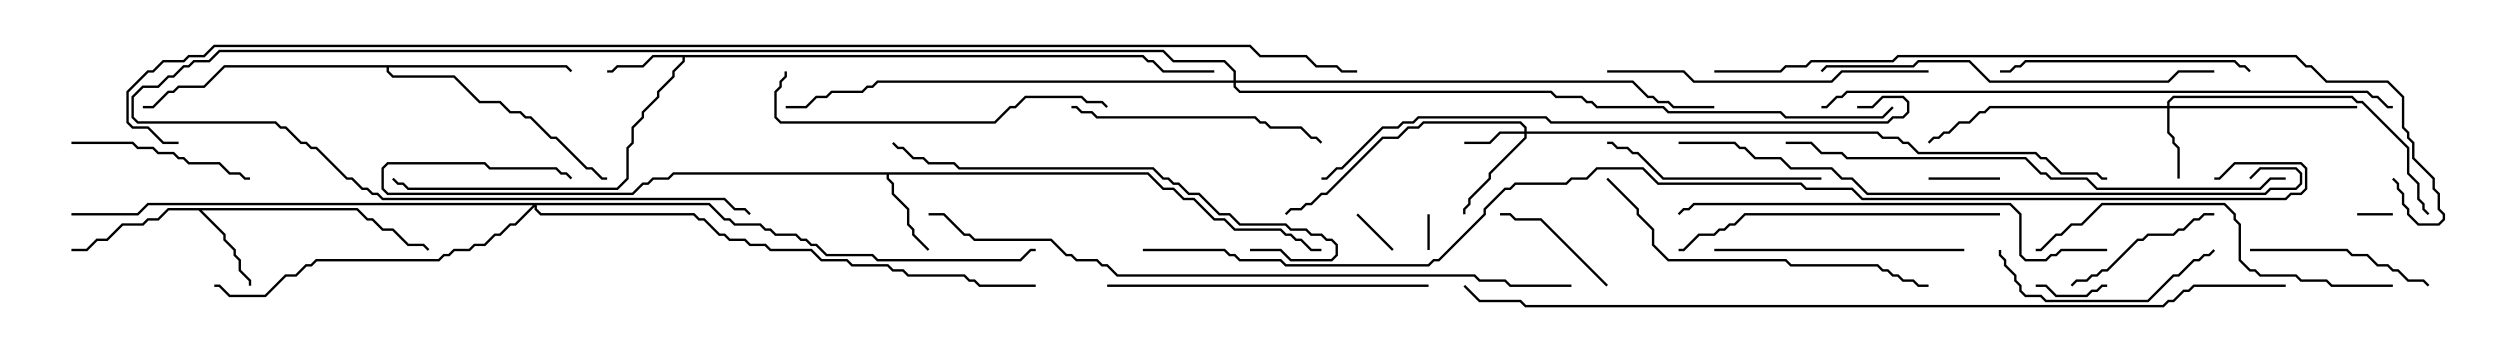<svg version="1.1" width="105" height="15" xmlns="http://www.w3.org/2000/svg"><path d="M48.021,2.307L48.235,2.521L48.449,2.521L48.878,2.95L51,2.95L51,3.05L48.836,3.05L48.408,2.621L48.194,2.621L47.979,2.407L28.764,2.407L28.764,2.592L28.336,3.021L28.336,3.235L27.693,3.878L27.693,4.092L27.05,4.735L27.05,4.949L26.621,5.378L26.621,6.021L26.407,6.235L26.407,7.521L25.949,7.979L17.122,7.979L16.908,7.764L16.694,7.764L16.465,7.535L16.535,7.465L16.735,7.664L16.949,7.664L17.164,7.879L25.908,7.879L26.307,7.479L26.307,6.194L26.521,5.979L26.521,5.336L26.95,4.908L26.95,4.694L27.593,4.051L27.593,3.836L28.236,3.194L28.236,2.979L28.664,2.551L28.664,2.407L27.449,2.407L27.021,2.836L25.949,2.836L25.735,3.05L25.5,3.05L25.5,2.95L25.694,2.95L25.908,2.736L26.979,2.736L27.408,2.307z" stroke="none"/><path d="M48.235,7.236L48.878,7.879L49.306,7.879L49.735,8.307L50.164,8.307L51.021,9.164L51.449,9.164L51.878,9.593L53.806,9.593L54.021,9.807L54.235,9.807L54.449,10.021L54.664,10.021L55.092,10.45L55.5,10.45L55.5,10.55L55.051,10.55L54.622,10.121L54.408,10.121L54.194,9.907L53.979,9.907L53.765,9.693L51.836,9.693L51.408,9.264L50.979,9.264L50.122,8.407L49.694,8.407L49.265,7.979L48.836,7.979L48.194,7.336L37.336,7.336L37.336,7.479L37.55,7.694L37.55,8.122L38.193,8.765L38.193,9.408L38.407,9.622L38.407,9.836L39.035,10.465L38.965,10.535L38.307,9.878L38.307,9.664L38.093,9.449L38.093,8.806L37.45,8.164L37.45,7.735L37.236,7.521L37.236,7.336L28.306,7.336L28.092,7.55L27.449,7.55L27.235,7.764L27.021,7.764L26.592,8.193L16.265,8.193L16.021,7.949L16.021,7.051L16.265,6.807L20.378,6.807L20.592,7.021L23.378,7.021L23.592,7.236L23.806,7.236L24.035,7.465L23.965,7.535L23.765,7.336L23.551,7.336L23.336,7.121L20.551,7.121L20.336,6.907L16.306,6.907L16.121,7.092L16.121,7.908L16.306,8.093L26.551,8.093L26.979,7.664L27.194,7.664L27.408,7.45L28.051,7.45L28.265,7.236z" stroke="none"/><path d="M15.021,8.736L15.449,9.164L15.664,9.164L16.092,9.593L16.521,9.593L17.164,10.236L17.806,10.236L18.035,10.465L17.965,10.535L17.765,10.336L17.122,10.336L16.479,9.693L16.051,9.693L15.622,9.264L15.408,9.264L14.979,8.836L8.478,8.836L9.479,9.836L9.479,10.051L9.907,10.479L9.907,10.694L10.121,10.908L10.121,11.336L10.55,11.765L10.55,12L10.45,12L10.45,11.806L10.021,11.378L10.021,10.949L9.807,10.735L9.807,10.521L9.379,10.092L9.379,9.878L8.336,8.836L7.092,8.836L6.664,9.264L6.235,9.264L6.021,9.479L5.164,9.479L4.521,10.121L4.092,10.121L3.664,10.55L3,10.55L3,10.45L3.622,10.45L4.051,10.021L4.479,10.021L5.122,9.379L5.979,9.379L6.194,9.164L6.622,9.164L7.051,8.736z" stroke="none"/><path d="M23.806,2.736L24.035,2.965L23.965,3.035L23.765,2.836L16.336,2.836L16.336,2.979L16.521,3.164L19.092,3.164L20.164,4.236L21.021,4.236L21.449,4.664L21.878,4.664L22.092,4.879L22.306,4.879L23.164,5.736L23.378,5.736L24.664,7.021L24.878,7.021L25.306,7.45L25.5,7.45L25.5,7.55L25.265,7.55L24.836,7.121L24.622,7.121L23.336,5.836L23.122,5.836L22.265,4.979L22.051,4.979L21.836,4.764L21.408,4.764L20.979,4.336L20.122,4.336L19.051,3.264L16.479,3.264L16.236,3.021L16.236,2.836L9.449,2.836L8.592,3.693L7.521,3.693L7.306,3.907L7.092,3.907L6.449,4.55L6,4.55L6,4.45L6.408,4.45L7.051,3.807L7.265,3.807L7.479,3.593L8.551,3.593L9.408,2.736z" stroke="none"/><path d="M64.021,5.521L64.021,5.378L63.836,5.193L59.806,5.193L59.592,5.407L59.164,5.407L58.735,5.836L58.092,5.836L55.735,8.193L55.521,8.193L55.092,8.621L54.878,8.621L54.664,8.836L54.235,8.836L54.035,9.035L53.965,8.965L54.194,8.736L54.622,8.736L54.836,8.521L55.051,8.521L55.479,8.093L55.694,8.093L58.051,5.736L58.694,5.736L59.122,5.307L59.551,5.307L59.765,5.093L63.878,5.093L64.121,5.336L64.121,5.521L78.878,5.521L79.092,5.736L79.735,5.736L79.949,5.95L80.164,5.95L80.592,6.379L85.521,6.379L85.735,6.593L85.949,6.593L86.592,7.236L88.092,7.236L88.306,7.45L88.5,7.45L88.5,7.55L88.265,7.55L88.051,7.336L86.551,7.336L85.908,6.693L85.694,6.693L85.479,6.479L80.551,6.479L80.122,6.05L79.908,6.05L79.694,5.836L79.051,5.836L78.836,5.621L64.121,5.621L64.121,5.806L62.621,7.306L62.621,7.521L61.764,8.378L61.764,8.592L61.55,8.806L61.55,9L61.45,9L61.45,8.765L61.664,8.551L61.664,8.336L62.521,7.479L62.521,7.265L64.021,5.765L64.021,5.621L63.021,5.621L62.592,6.05L61.5,6.05L61.5,5.95L62.551,5.95L62.979,5.521z" stroke="none"/><path d="M91.021,4.45L91.021,4.265L91.265,4.021L98.806,4.021L99.021,4.236L99.235,4.236L101.193,6.194L101.193,7.265L101.621,7.694L101.621,8.336L101.836,8.551L101.836,8.765L102.035,8.965L101.965,9.035L101.736,8.806L101.736,8.592L101.521,8.378L101.521,7.735L101.093,7.306L101.093,6.235L99.194,4.336L98.979,4.336L98.765,4.121L91.306,4.121L91.121,4.306L91.121,4.45L99,4.45L99,4.55L91.121,4.55L91.121,5.551L91.336,5.765L91.336,5.979L91.55,6.194L91.55,7.5L91.45,7.5L91.45,6.235L91.236,6.021L91.236,5.806L91.021,5.592L91.021,4.55L83.592,4.55L83.378,4.764L83.164,4.764L82.735,5.193L82.306,5.193L81.878,5.621L81.664,5.621L81.449,5.836L81.235,5.836L81.035,6.035L80.965,5.965L81.194,5.736L81.408,5.736L81.622,5.521L81.836,5.521L82.265,5.093L82.694,5.093L83.122,4.664L83.336,4.664L83.551,4.45z" stroke="none"/><path d="M29.806,8.521L30.449,9.164L30.664,9.164L30.878,9.379L31.949,9.379L32.164,9.593L32.378,9.593L32.592,9.807L33.449,9.807L33.664,10.021L33.878,10.021L34.092,10.236L34.306,10.236L34.735,10.664L36.664,10.664L36.878,10.879L42.836,10.879L43.265,10.45L43.5,10.45L43.5,10.55L43.306,10.55L42.878,10.979L36.836,10.979L36.622,10.764L34.694,10.764L34.265,10.336L34.051,10.336L33.836,10.121L33.622,10.121L33.408,9.907L32.551,9.907L32.336,9.693L32.122,9.693L31.908,9.479L30.836,9.479L30.622,9.264L30.408,9.264L29.765,8.621L22.55,8.621L22.55,8.765L22.735,8.95L29.164,8.95L29.378,9.164L29.592,9.164L30.235,9.807L30.449,9.807L30.664,10.021L31.306,10.021L31.521,10.236L32.164,10.236L32.378,10.45L34.092,10.45L34.521,10.879L35.592,10.879L35.806,11.093L37.306,11.093L37.521,11.307L37.949,11.307L38.164,11.521L40.521,11.521L40.735,11.736L40.949,11.736L41.164,11.95L43.5,11.95L43.5,12.05L41.122,12.05L40.908,11.836L40.694,11.836L40.479,11.621L38.122,11.621L37.908,11.407L37.479,11.407L37.265,11.193L35.765,11.193L35.551,10.979L34.479,10.979L34.051,10.55L32.336,10.55L32.122,10.336L31.479,10.336L31.265,10.121L30.622,10.121L30.408,9.907L30.194,9.907L29.551,9.264L29.336,9.264L29.122,9.05L22.694,9.05L22.45,8.806L22.45,8.692L21.664,9.479L21.449,9.479L21.021,9.907L20.806,9.907L20.378,10.336L19.949,10.336L19.735,10.55L19.092,10.55L18.878,10.764L18.664,10.764L18.449,10.979L13.306,10.979L13.092,11.193L12.878,11.193L12.449,11.621L12.021,11.621L11.164,12.479L9.622,12.479L9.194,12.05L9,12.05L9,11.95L9.235,11.95L9.664,12.379L11.122,12.379L11.979,11.521L12.408,11.521L12.836,11.093L13.051,11.093L13.265,10.879L18.408,10.879L18.622,10.664L18.836,10.664L19.051,10.45L19.694,10.45L19.908,10.236L20.336,10.236L20.765,9.807L20.979,9.807L21.408,9.379L21.622,9.379L22.379,8.621L6.235,8.621L5.806,9.05L3,9.05L3,8.95L5.765,8.95L6.194,8.521z" stroke="none"/><path d="M51.807,3.379L51.807,3.021L51.408,2.621L49.265,2.621L48.836,2.193L9.235,2.193L8.806,2.621L8.164,2.621L7.949,2.836L7.735,2.836L7.306,3.264L7.092,3.264L6.664,3.693L6.021,3.693L5.621,4.092L5.621,4.908L5.806,5.093L11.592,5.093L11.806,5.307L12.021,5.307L12.664,5.95L12.878,5.95L13.092,6.164L13.306,6.164L14.592,7.45L14.806,7.45L15.235,7.879L15.449,7.879L15.664,8.093L15.878,8.093L16.092,8.307L30.449,8.307L30.878,8.736L31.306,8.736L31.535,8.965L31.465,9.035L31.265,8.836L30.836,8.836L30.408,8.407L16.051,8.407L15.836,8.193L15.622,8.193L15.408,7.979L15.194,7.979L14.765,7.55L14.551,7.55L13.265,6.264L13.051,6.264L12.836,6.05L12.622,6.05L11.979,5.407L11.765,5.407L11.551,5.193L5.765,5.193L5.521,4.949L5.521,4.051L5.979,3.593L6.622,3.593L7.051,3.164L7.265,3.164L7.694,2.736L7.908,2.736L8.122,2.521L8.765,2.521L9.194,2.093L48.878,2.093L49.306,2.521L51.449,2.521L51.907,2.979L51.907,3.379L68.592,3.379L69.235,4.021L69.449,4.021L69.664,4.236L70.092,4.236L70.306,4.45L72,4.45L72,4.55L70.265,4.55L70.051,4.336L69.622,4.336L69.408,4.121L69.194,4.121L68.551,3.479L51.907,3.479L51.907,3.622L52.092,3.807L65.164,3.807L65.378,4.021L66.449,4.021L66.664,4.236L66.878,4.236L67.092,4.45L69.878,4.45L70.092,4.664L74.806,4.664L75.021,4.879L79.051,4.879L79.465,4.465L79.535,4.535L79.092,4.979L74.979,4.979L74.765,4.764L70.051,4.764L69.836,4.55L67.051,4.55L66.836,4.336L66.622,4.336L66.408,4.121L65.336,4.121L65.122,3.907L52.051,3.907L51.807,3.664L51.807,3.479L36.878,3.479L36.664,3.693L36.449,3.693L36.235,3.907L34.949,3.907L34.735,4.121L34.306,4.121L33.878,4.55L33,4.55L33,4.45L33.836,4.45L34.265,4.021L34.694,4.021L34.908,3.807L36.194,3.807L36.408,3.593L36.622,3.593L36.836,3.379z" stroke="none"/><path d="M100.5,8.95L100.5,9.05L99,9.05L99,8.95z" stroke="none"/><path d="M59.95,9L60.05,9L60.05,10.5L59.95,10.5z" stroke="none"/><path d="M56.965,9.035L57.035,8.965L58.535,10.465L58.465,10.535z" stroke="none"/><path d="M85.5,12.05L85.5,11.95L85.949,11.95L86.378,12.379L87.622,12.379L87.836,12.164L88.051,12.164L88.265,11.95L88.5,11.95L88.5,12.05L88.306,12.05L88.092,12.264L87.878,12.264L87.664,12.479L86.336,12.479L85.908,12.05z" stroke="none"/><path d="M84,7.45L84,7.55L81,7.55L81,7.45z" stroke="none"/><path d="M67.535,11.965L67.465,12.035L64.694,9.264L63.622,9.264L63.408,9.05L63,9.05L63,8.95L63.449,8.95L63.664,9.164L64.735,9.164z" stroke="none"/><path d="M93,8.95L93,9.05L92.592,9.05L92.378,9.264L92.164,9.264L91.735,9.693L91.521,9.693L91.306,9.907L90.235,9.907L90.021,10.121L89.806,10.121L88.521,11.407L88.306,11.407L88.092,11.621L87.878,11.621L87.664,11.836L87.235,11.836L87.035,12.035L86.965,11.965L87.194,11.736L87.622,11.736L87.836,11.521L88.051,11.521L88.265,11.307L88.479,11.307L89.765,10.021L89.979,10.021L90.194,9.807L91.265,9.807L91.479,9.593L91.694,9.593L92.122,9.164L92.336,9.164L92.551,8.95z" stroke="none"/><path d="M94.5,10.55L94.5,10.45L98.592,10.45L98.806,10.664L99.449,10.664L99.878,11.093L100.306,11.093L100.521,11.307L100.735,11.307L101.164,11.736L101.806,11.736L102.035,11.965L101.965,12.035L101.765,11.836L101.122,11.836L100.694,11.407L100.479,11.407L100.265,11.193L99.836,11.193L99.408,10.764L98.765,10.764L98.551,10.55z" stroke="none"/><path d="M3,6.05L3,5.95L5.592,5.95L5.806,6.164L6.449,6.164L6.664,6.379L7.306,6.379L7.521,6.593L7.735,6.593L7.949,6.807L9.235,6.807L9.664,7.236L10.092,7.236L10.306,7.45L10.5,7.45L10.5,7.55L10.265,7.55L10.051,7.336L9.622,7.336L9.194,6.907L7.908,6.907L7.694,6.693L7.479,6.693L7.265,6.479L6.622,6.479L6.408,6.264L5.765,6.264L5.551,6.05z" stroke="none"/><path d="M83.95,10.5L84.05,10.5L84.05,10.694L84.264,10.908L84.264,11.122L84.693,11.551L84.693,11.765L84.907,11.979L84.907,12.194L85.092,12.379L85.735,12.379L85.949,12.593L90.194,12.593L91.265,11.521L91.479,11.521L92.122,10.879L92.336,10.879L92.551,10.664L92.765,10.664L92.965,10.465L93.035,10.535L92.806,10.764L92.592,10.764L92.378,10.979L92.164,10.979L91.521,11.621L91.306,11.621L90.235,12.693L85.908,12.693L85.694,12.479L85.051,12.479L84.807,12.235L84.807,12.021L84.593,11.806L84.593,11.592L84.164,11.164L84.164,10.949L83.95,10.735z" stroke="none"/><path d="M76.5,7.45L76.5,7.55L69.836,7.55L68.765,6.479L68.551,6.479L68.336,6.264L67.908,6.264L67.694,6.05L67.5,6.05L67.5,5.95L67.735,5.95L67.949,6.164L68.378,6.164L68.592,6.379L68.806,6.379L69.878,7.45z" stroke="none"/><path d="M94.535,2.965L94.465,3.035L94.265,2.836L94.051,2.836L93.836,2.621L85.092,2.621L84.878,2.836L84.664,2.836L84.449,3.05L84,3.05L84,2.95L84.408,2.95L84.622,2.736L84.836,2.736L85.051,2.521L93.878,2.521L94.092,2.736L94.306,2.736z" stroke="none"/><path d="M72,10.55L72,10.45L82.5,10.45L82.5,10.55z" stroke="none"/><path d="M45,4.55L45,4.45L45.235,4.45L45.449,4.664L45.878,4.664L46.092,4.879L52.735,4.879L52.949,5.093L53.164,5.093L53.378,5.307L54.664,5.307L55.092,5.736L55.306,5.736L55.535,5.965L55.465,6.035L55.265,5.836L55.051,5.836L54.622,5.407L53.336,5.407L53.122,5.193L52.908,5.193L52.694,4.979L46.051,4.979L45.836,4.764L45.408,4.764L45.194,4.55z" stroke="none"/><path d="M46.5,12.05L46.5,11.95L60,11.95L60,12.05z" stroke="none"/><path d="M81,2.95L81,3.05L77.378,3.05L76.949,3.479L71.122,3.479L70.694,3.05L67.5,3.05L67.5,2.95L70.735,2.95L71.164,3.379L76.908,3.379L77.336,2.95z" stroke="none"/><path d="M32.95,3L33.05,3L33.05,3.235L32.836,3.449L32.836,3.664L32.621,3.878L32.621,4.908L32.806,5.093L41.765,5.093L42.408,4.45L42.622,4.45L43.051,4.021L45.449,4.021L45.664,4.236L46.306,4.236L46.535,4.465L46.465,4.535L46.265,4.336L45.622,4.336L45.408,4.121L43.092,4.121L42.664,4.55L42.449,4.55L41.806,5.193L32.765,5.193L32.521,4.949L32.521,3.836L32.736,3.622L32.736,3.408L32.95,3.194z" stroke="none"/><path d="M84,8.95L84,9.05L73.306,9.05L72.878,9.479L72.664,9.479L72.449,9.693L72.235,9.693L72.021,9.907L71.378,9.907L70.735,10.55L70.5,10.55L70.5,10.45L70.694,10.45L71.336,9.807L71.979,9.807L72.194,9.593L72.408,9.593L72.622,9.379L72.836,9.379L73.265,8.95z" stroke="none"/><path d="M67.465,7.535L67.535,7.465L68.836,8.765L68.836,8.979L69.479,9.622L69.479,10.265L70.092,10.879L75.021,10.879L75.235,11.093L78.878,11.093L79.092,11.307L79.306,11.307L79.521,11.521L79.735,11.521L79.949,11.736L80.378,11.736L80.592,11.95L81,11.95L81,12.05L80.551,12.05L80.336,11.836L79.908,11.836L79.694,11.621L79.479,11.621L79.265,11.407L79.051,11.407L78.836,11.193L75.194,11.193L74.979,10.979L70.051,10.979L69.379,10.306L69.379,9.664L68.736,9.021L68.736,8.806z" stroke="none"/><path d="M100.5,11.95L100.5,12.05L97.908,12.05L97.694,11.836L96.622,11.836L96.408,11.621L94.908,11.621L94.694,11.407L94.479,11.407L94.021,10.949L94.021,9.449L93.807,9.235L93.807,9.021L93.408,8.621L88.306,8.621L87.449,9.479L87.021,9.479L86.592,9.907L86.378,9.907L85.735,10.55L85.5,10.55L85.5,10.45L85.694,10.45L86.336,9.807L86.551,9.807L86.979,9.379L87.408,9.379L88.265,8.521L93.449,8.521L93.907,8.979L93.907,9.194L94.121,9.408L94.121,10.908L94.521,11.307L94.735,11.307L94.949,11.521L96.449,11.521L96.664,11.736L97.735,11.736L97.949,11.95z" stroke="none"/><path d="M52.5,10.55L52.5,10.45L53.806,10.45L54.235,10.879L55.908,10.879L56.093,10.694L56.093,10.306L55.908,10.121L55.694,10.121L55.479,9.907L55.051,9.907L54.836,9.693L54.194,9.693L53.979,9.479L52.051,9.479L51.622,9.05L51.194,9.05L50.336,8.193L49.908,8.193L49.479,7.764L49.265,7.764L49.051,7.55L48.836,7.55L48.408,7.121L40.265,7.121L40.051,6.907L38.979,6.907L38.765,6.693L38.336,6.693L37.908,6.264L37.694,6.264L37.465,6.035L37.535,5.965L37.735,6.164L37.949,6.164L38.378,6.593L38.806,6.593L39.021,6.807L40.092,6.807L40.306,7.021L48.449,7.021L48.878,7.45L49.092,7.45L49.306,7.664L49.521,7.664L49.949,8.093L50.378,8.093L51.235,8.95L51.664,8.95L52.092,9.379L54.021,9.379L54.235,9.593L54.878,9.593L55.092,9.807L55.521,9.807L55.735,10.021L55.949,10.021L56.193,10.265L56.193,10.735L55.949,10.979L54.194,10.979L53.765,10.55z" stroke="none"/><path d="M76.535,3.035L76.465,2.965L76.694,2.736L80.336,2.736L80.551,2.521L82.735,2.521L83.592,3.379L91.051,3.379L91.479,2.95L93,2.95L93,3.05L91.521,3.05L91.092,3.479L83.551,3.479L82.694,2.621L80.592,2.621L80.378,2.836L76.735,2.836z" stroke="none"/><path d="M88.5,10.45L88.5,10.55L86.592,10.55L86.378,10.764L86.164,10.764L85.949,10.979L85.051,10.979L84.807,10.735L84.807,9.021L84.408,8.621L71.164,8.621L70.949,8.836L70.735,8.836L70.535,9.035L70.465,8.965L70.694,8.736L70.908,8.736L71.122,8.521L84.449,8.521L84.907,8.979L84.907,10.694L85.092,10.879L85.908,10.879L86.122,10.664L86.336,10.664L86.551,10.45z" stroke="none"/><path d="M75,6.05L75,5.95L76.092,5.95L76.521,6.379L77.378,6.379L77.592,6.593L85.092,6.593L85.735,7.236L85.949,7.236L86.164,7.45L87.664,7.45L88.092,7.879L94.908,7.879L95.336,7.45L96,7.45L96,7.55L95.378,7.55L94.949,7.979L88.051,7.979L87.622,7.55L86.122,7.55L85.908,7.336L85.694,7.336L85.051,6.693L77.551,6.693L77.336,6.479L76.479,6.479L76.051,6.05z" stroke="none"/><path d="M78,4.55L78,4.45L78.622,4.45L79.051,4.021L79.949,4.021L80.193,4.265L80.193,4.735L79.949,4.979L79.521,4.979L79.306,5.193L65.122,5.193L64.908,4.979L59.592,4.979L59.378,5.193L58.949,5.193L58.735,5.407L58.092,5.407L56.378,7.121L56.164,7.121L55.735,7.55L55.5,7.55L55.5,7.45L55.694,7.45L56.122,7.021L56.336,7.021L58.051,5.307L58.694,5.307L58.908,5.093L59.336,5.093L59.551,4.879L64.949,4.879L65.164,5.093L79.265,5.093L79.479,4.879L79.908,4.879L80.093,4.694L80.093,4.306L79.908,4.121L79.092,4.121L78.664,4.55z" stroke="none"/><path d="M76.5,4.55L76.5,4.45L76.694,4.45L77.122,4.021L77.336,4.021L77.551,3.807L99.449,3.807L99.664,4.021L99.878,4.021L100.306,4.45L100.5,4.45L100.5,4.55L100.265,4.55L99.836,4.121L99.622,4.121L99.408,3.907L77.592,3.907L77.378,4.121L77.164,4.121L76.735,4.55z" stroke="none"/><path d="M94.535,7.535L94.465,7.465L94.908,7.021L96.449,7.021L96.693,7.265L96.693,7.735L96.449,7.979L95.378,7.979L95.164,8.193L78.408,8.193L77.765,7.55L77.336,7.55L76.908,7.121L75.194,7.121L74.765,6.693L73.694,6.693L73.265,6.264L73.051,6.264L72.836,6.05L70.5,6.05L70.5,5.95L72.878,5.95L73.092,6.164L73.306,6.164L73.735,6.593L74.806,6.593L75.235,7.021L76.949,7.021L77.378,7.45L77.806,7.45L78.449,8.093L95.122,8.093L95.336,7.879L96.408,7.879L96.593,7.694L96.593,7.306L96.408,7.121L94.949,7.121z" stroke="none"/><path d="M66,11.95L66,12.05L63.408,12.05L63.194,11.836L62.122,11.836L61.908,11.621L46.908,11.621L46.479,11.193L46.265,11.193L46.051,10.979L45.194,10.979L44.979,10.764L44.765,10.764L44.122,10.121L40.908,10.121L40.694,9.907L40.479,9.907L39.622,9.05L39,9.05L39,8.95L39.664,8.95L40.521,9.807L40.735,9.807L40.949,10.021L44.164,10.021L44.806,10.664L45.021,10.664L45.235,10.879L46.092,10.879L46.306,11.093L46.521,11.093L46.949,11.521L61.949,11.521L62.164,11.736L63.235,11.736L63.449,11.95z" stroke="none"/><path d="M72,3.05L72,2.95L74.765,2.95L74.979,2.736L75.836,2.736L76.051,2.521L79.479,2.521L79.694,2.307L96.449,2.307L96.878,2.736L97.092,2.736L97.735,3.379L100.306,3.379L100.979,4.051L100.979,5.336L101.193,5.551L101.193,5.765L101.407,5.979L101.407,6.622L102.264,7.479L102.264,7.908L102.479,8.122L102.479,8.765L102.693,8.979L102.693,9.235L102.449,9.479L101.551,9.479L101.093,9.021L101.093,8.806L100.879,8.592L100.879,8.164L100.664,7.949L100.664,7.735L100.465,7.535L100.535,7.465L100.764,7.694L100.764,7.908L100.979,8.122L100.979,8.551L101.193,8.765L101.193,8.979L101.592,9.379L102.408,9.379L102.593,9.194L102.593,9.021L102.379,8.806L102.379,8.164L102.164,7.949L102.164,7.521L101.307,6.664L101.307,6.021L101.093,5.806L101.093,5.592L100.879,5.378L100.879,4.092L100.265,3.479L97.694,3.479L97.051,2.836L96.836,2.836L96.408,2.407L79.735,2.407L79.521,2.621L76.092,2.621L75.878,2.836L75.021,2.836L74.806,3.05z" stroke="none"/><path d="M96,11.95L96,12.05L92.164,12.05L91.949,12.264L91.735,12.264L91.306,12.693L91.092,12.693L90.878,12.907L64.051,12.907L63.836,12.693L62.122,12.693L61.465,12.035L61.535,11.965L62.164,12.593L63.878,12.593L64.092,12.807L90.836,12.807L91.051,12.593L91.265,12.593L91.694,12.164L91.908,12.164L92.122,11.95z" stroke="none"/><path d="M48,10.55L48,10.45L51.449,10.45L51.664,10.664L51.878,10.664L52.092,10.879L53.806,10.879L54.021,11.093L59.979,11.093L60.194,10.879L60.408,10.879L62.307,8.979L62.307,8.765L63.194,7.879L63.408,7.879L63.622,7.664L65.765,7.664L65.979,7.45L66.622,7.45L67.051,7.021L69.021,7.021L69.664,7.664L75.664,7.664L75.878,7.879L77.806,7.879L78.235,8.307L95.979,8.307L96.194,8.093L96.622,8.093L96.807,7.908L96.807,7.092L96.622,6.907L93.878,6.907L93.235,7.55L93,7.55L93,7.45L93.194,7.45L93.836,6.807L96.664,6.807L96.907,7.051L96.907,7.949L96.664,8.193L96.235,8.193L96.021,8.407L78.194,8.407L77.765,7.979L75.836,7.979L75.622,7.764L69.622,7.764L68.979,7.121L67.092,7.121L66.664,7.55L66.021,7.55L65.806,7.764L63.664,7.764L63.449,7.979L63.235,7.979L62.407,8.806L62.407,9.021L60.449,10.979L60.235,10.979L60.021,11.193L53.979,11.193L53.765,10.979L52.051,10.979L51.836,10.764L51.622,10.764L51.408,10.55z" stroke="none"/><path d="M7.5,5.95L7.5,6.05L6.836,6.05L6.194,5.407L5.551,5.407L5.307,5.164L5.307,3.836L6.194,2.95L6.408,2.95L6.836,2.521L7.694,2.521L7.908,2.307L8.551,2.307L8.979,1.879L52.521,1.879L52.949,2.307L54.878,2.307L55.306,2.736L56.164,2.736L56.378,2.95L57,2.95L57,3.05L56.336,3.05L56.122,2.836L55.265,2.836L54.836,2.407L52.908,2.407L52.479,1.979L9.021,1.979L8.592,2.407L7.949,2.407L7.735,2.621L6.878,2.621L6.449,3.05L6.235,3.05L5.407,3.878L5.407,5.122L5.592,5.307L6.235,5.307L6.878,5.95z" stroke="none"/></svg>